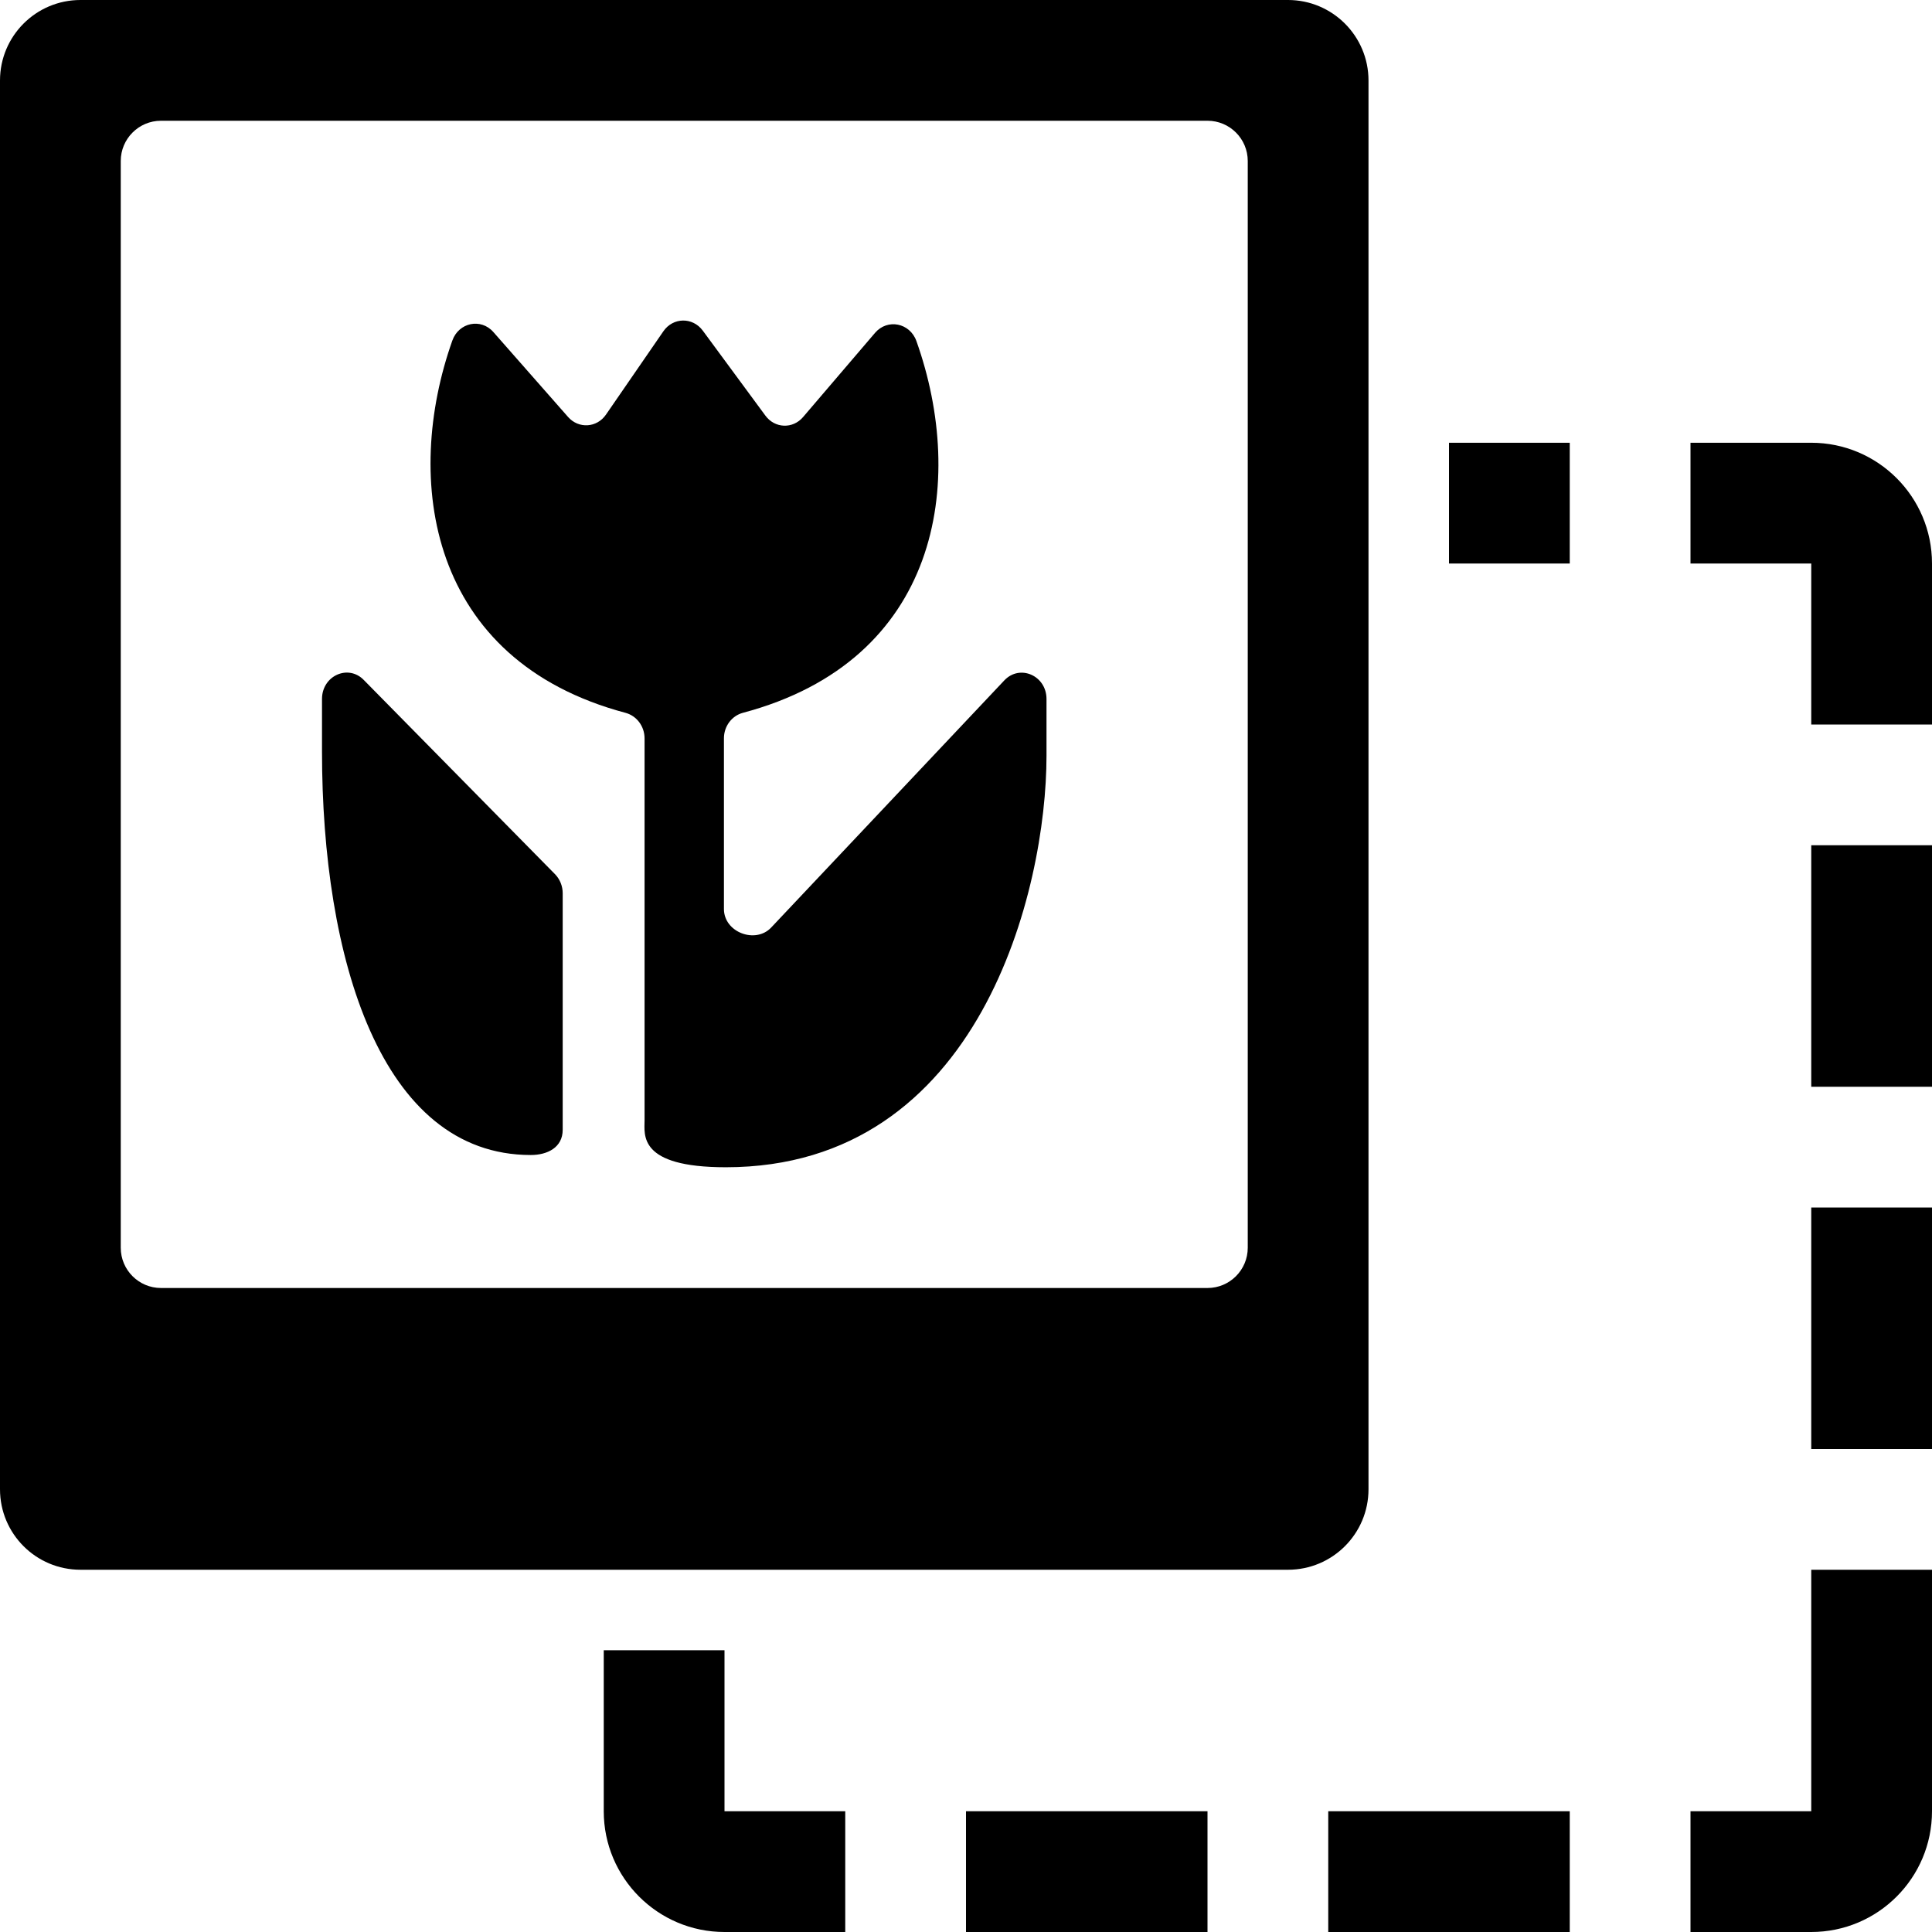 <svg xmlns="http://www.w3.org/2000/svg" width="24" height="24"><path d="M22.5 24h-1.5v-1.5h1.5v-3h1.5v3c0 .828-.672 1.5-1.5 1.5zm0-9h1.5v3h-1.5v-3zm0-8h-1.5v-1.5h1.5c.828 0 1.5.672 1.5 1.5v2h-1.5v-2zm-6 15.5h3v1.5h-3v-1.5zm1.5-17h1.5v1.5h-1.5v-1.5zm-2 14h-15c-.553 0-1-.447-1-1v-17.5c0-.552.447-1 1-1h15c.552 0 1 .448 1 1v17.5c0 .553-.448 1-1 1zm-.5-17.5c0-.276-.224-.5-.5-.5h-13c-.276 0-.5.224-.5.5v13.5c0 .276.224.5.5.5h13c.276 0 .5-.224.5-.5v-13.5zm-6.484 12.5c-1.094 0-1.009-.405-1.009-.585v-4.742c0-.152-.099-.281-.237-.318-2.456-.654-2.763-2.899-2.151-4.624.08-.226.356-.282.51-.106l.928 1.055c.131.149.358.135.471-.03l.713-1.035c.12-.174.363-.178.489-.008l.778 1.056c.117.159.34.168.468.018l.894-1.046c.154-.18.433-.125.514.102.625 1.755.287 3.969-2.156 4.618-.137.037-.235.166-.235.316v2.121c0 .29.392.436.586.231l2.897-3.071c.194-.205.524-.059.524.231v.707c0 1.648-.818 5.11-3.984 5.11zm-2.026-3.404v2.939c0 .219-.189.313-.396.313-1.868 0-2.594-2.453-2.594-5.013v-.652c0-.291.33-.437.523-.232l2.376 2.413c.058.062.091.145.091.232zm2.01 11.404h1.5v1.5h-1.5c-.828 0-1.5-.672-1.5-1.5v-2h1.5v2zm6 1.5h-3v-1.5h3v1.5zm7.5-13.5v3h1.5v-3h-1.5z"/></svg>
